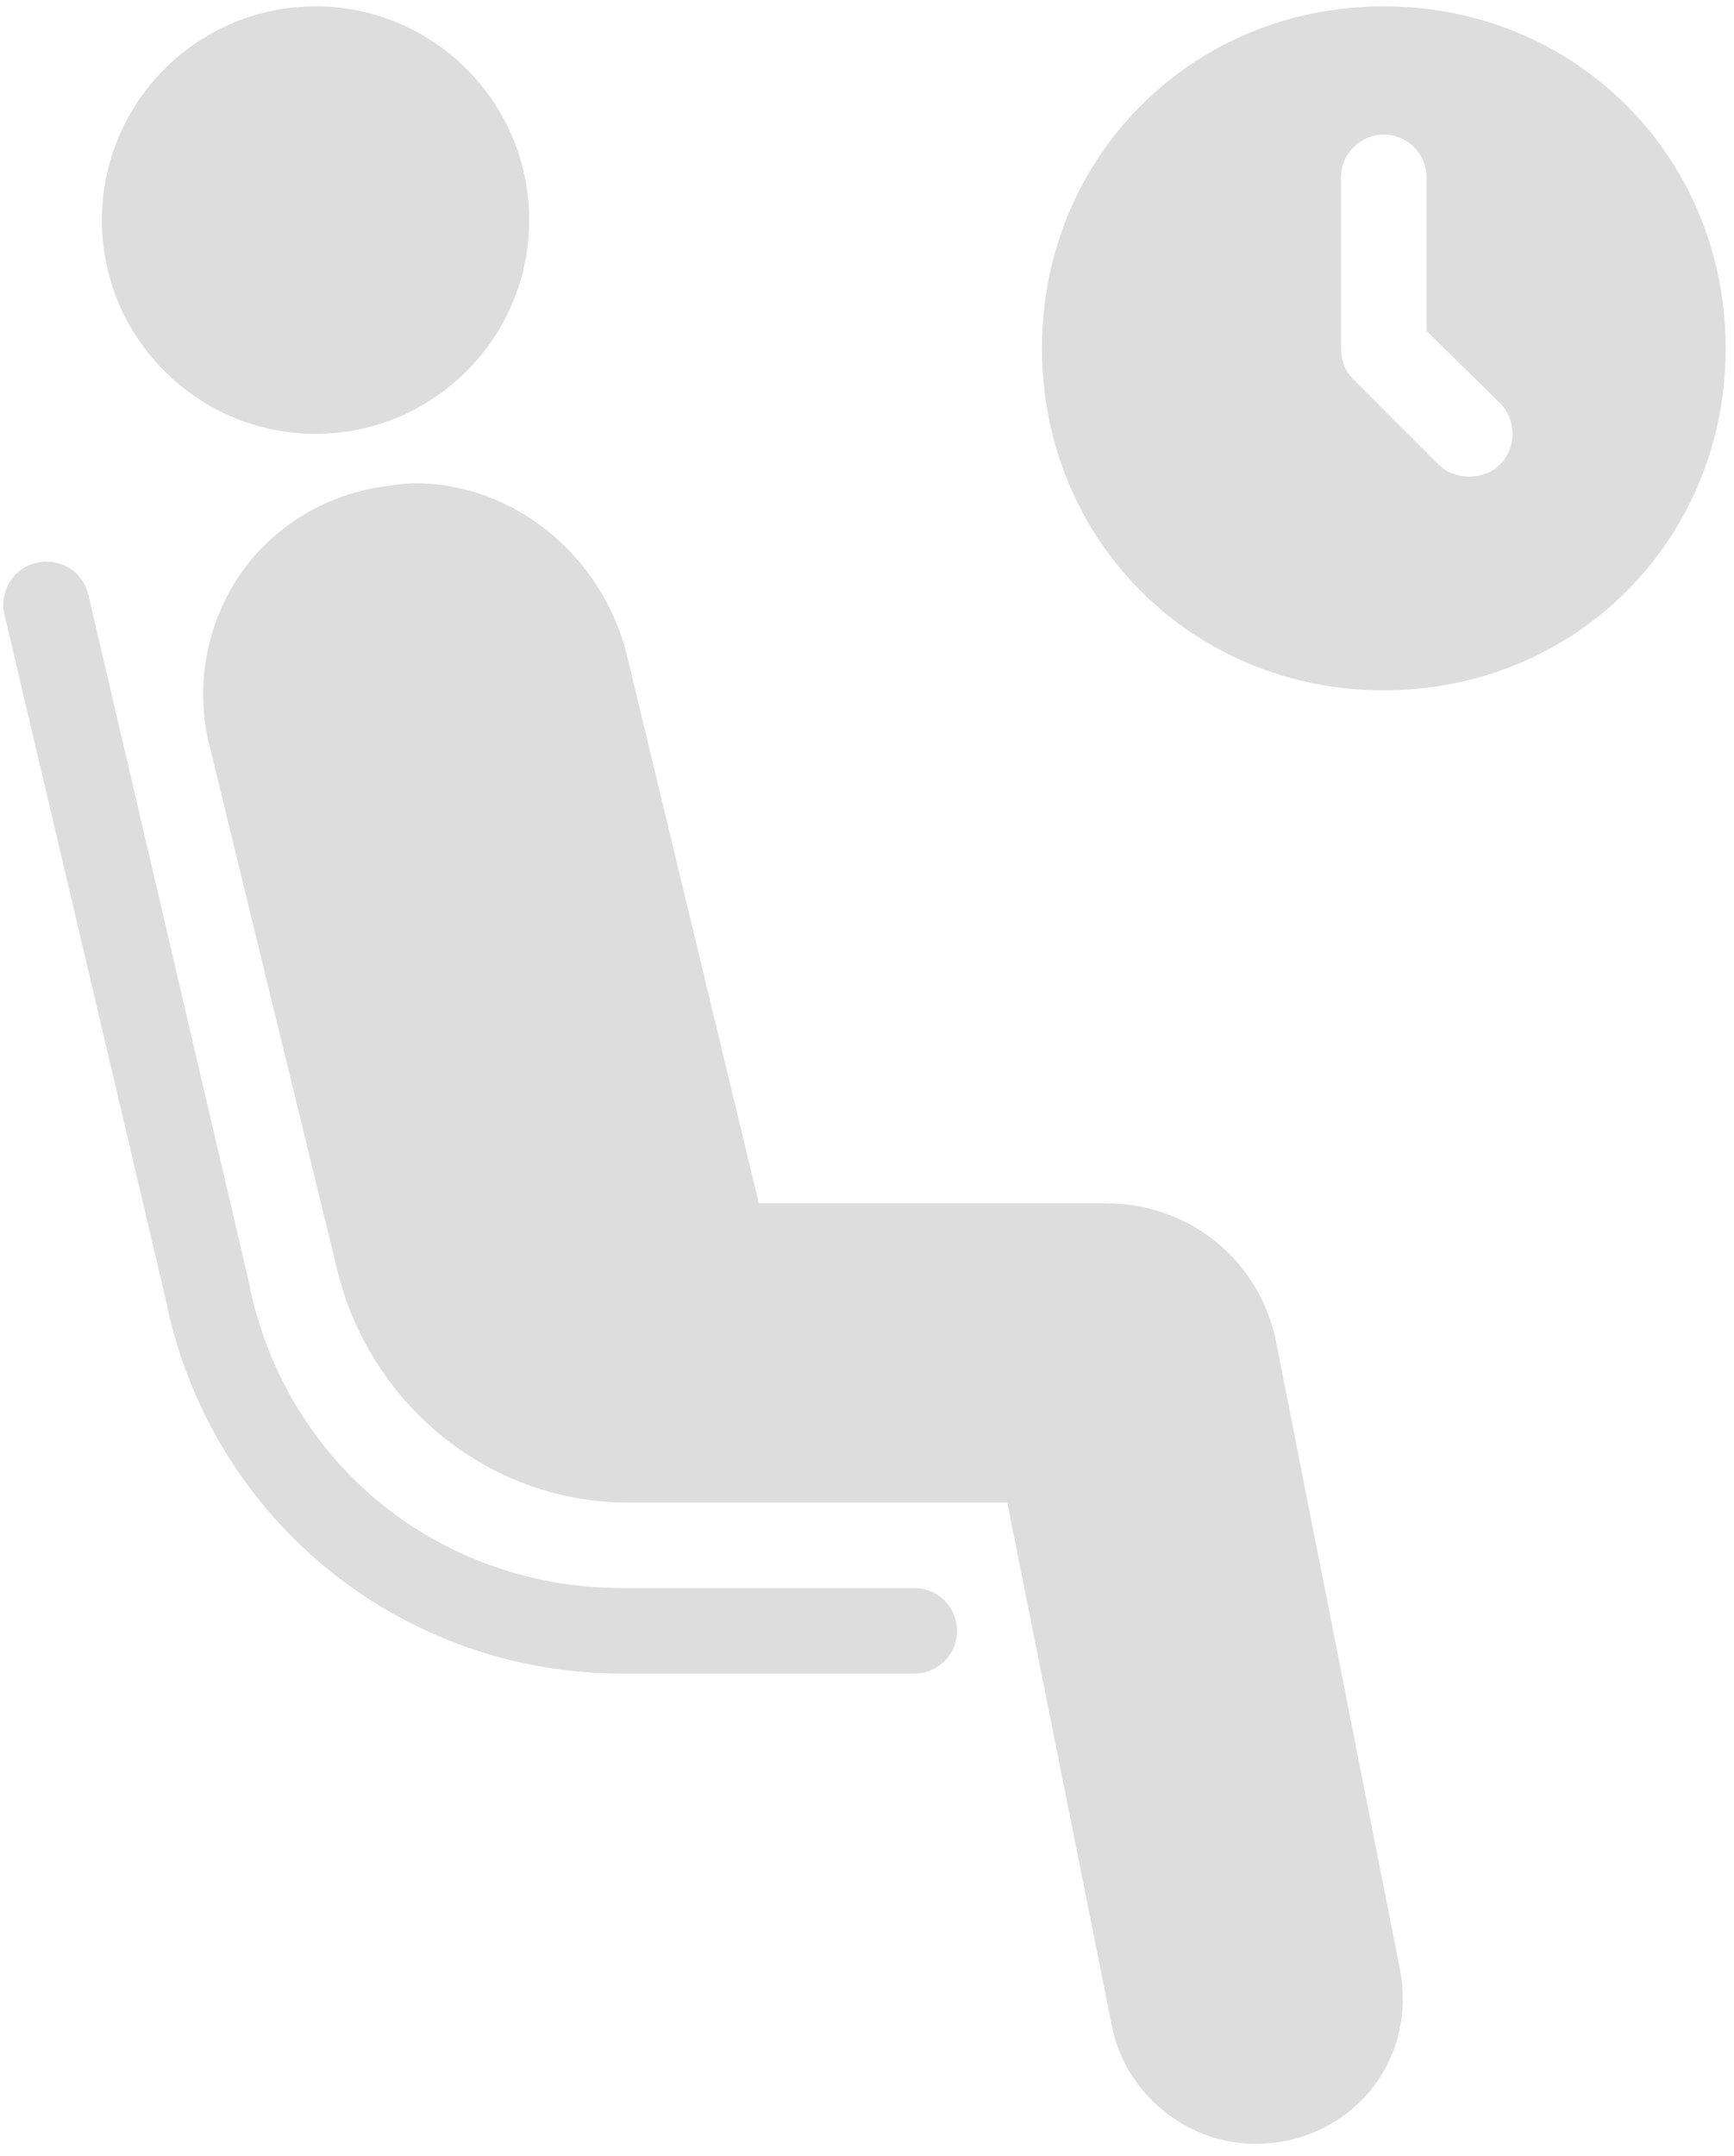 <svg width="140" height="174" viewBox="0 0 140 174" fill="none" xmlns="http://www.w3.org/2000/svg">
<path d="M25.475 0.512C15.961 0.512 8.225 8.247 8.225 17.762C8.225 27.276 15.961 35.012 25.475 35.012C34.989 35.012 42.725 27.276 42.725 17.762C42.725 8.247 34.989 0.512 25.475 0.512ZM111.725 0.512C96.254 0.512 84.125 12.641 84.125 28.112C84.125 43.583 96.254 55.712 111.725 55.712C127.196 55.712 139.325 43.583 139.325 28.112C139.325 12.641 127.196 0.512 111.725 0.512ZM111.725 10.862C113.639 10.862 115.175 12.412 115.175 14.312V26.71L121.105 32.532C122.452 33.88 122.452 36.144 121.105 37.491C120.431 38.165 119.514 38.462 118.625 38.462C117.736 38.462 116.819 38.165 116.145 37.491L109.245 30.591C108.598 29.945 108.275 29.028 108.275 28.112V14.312C108.275 12.412 109.811 10.862 111.725 10.862ZM33.561 39.001C32.793 39.001 32.025 39.109 31.297 39.216C26.418 39.823 22.052 42.437 19.33 46.44C16.581 50.496 15.718 55.604 16.958 60.348L27.308 102.826C30.124 113.688 39.774 121.262 50.703 121.262H81.322L89.731 163.309C90.742 168.861 95.728 173.012 101.375 173.012C105.014 173.012 108.396 171.435 110.647 168.699C112.884 165.963 113.72 162.392 113.019 158.888L102.992 108.109C101.604 101.626 95.984 97.112 89.3 97.112H61.269L50.595 52.801C48.601 44.809 41.431 39.001 33.561 39.001ZM3.266 45.362C2.295 45.483 1.433 46.022 0.88 46.817C0.328 47.626 0.139 48.623 0.355 49.566L13.508 105.413C13.521 105.454 13.494 105.494 13.508 105.521C17.335 122.879 32.523 135.062 50.272 135.062H73.775C75.015 135.075 76.174 134.428 76.807 133.35C77.427 132.272 77.427 130.951 76.807 129.873C76.174 128.795 75.015 128.148 73.775 128.162H50.272C35.623 128.162 23.305 118.337 20.192 104.012C20.192 103.971 20.192 103.944 20.192 103.904L7.147 48.057C6.77 46.278 5.072 45.092 3.266 45.362Z" fill="#DDDDDD"/>
</svg>
